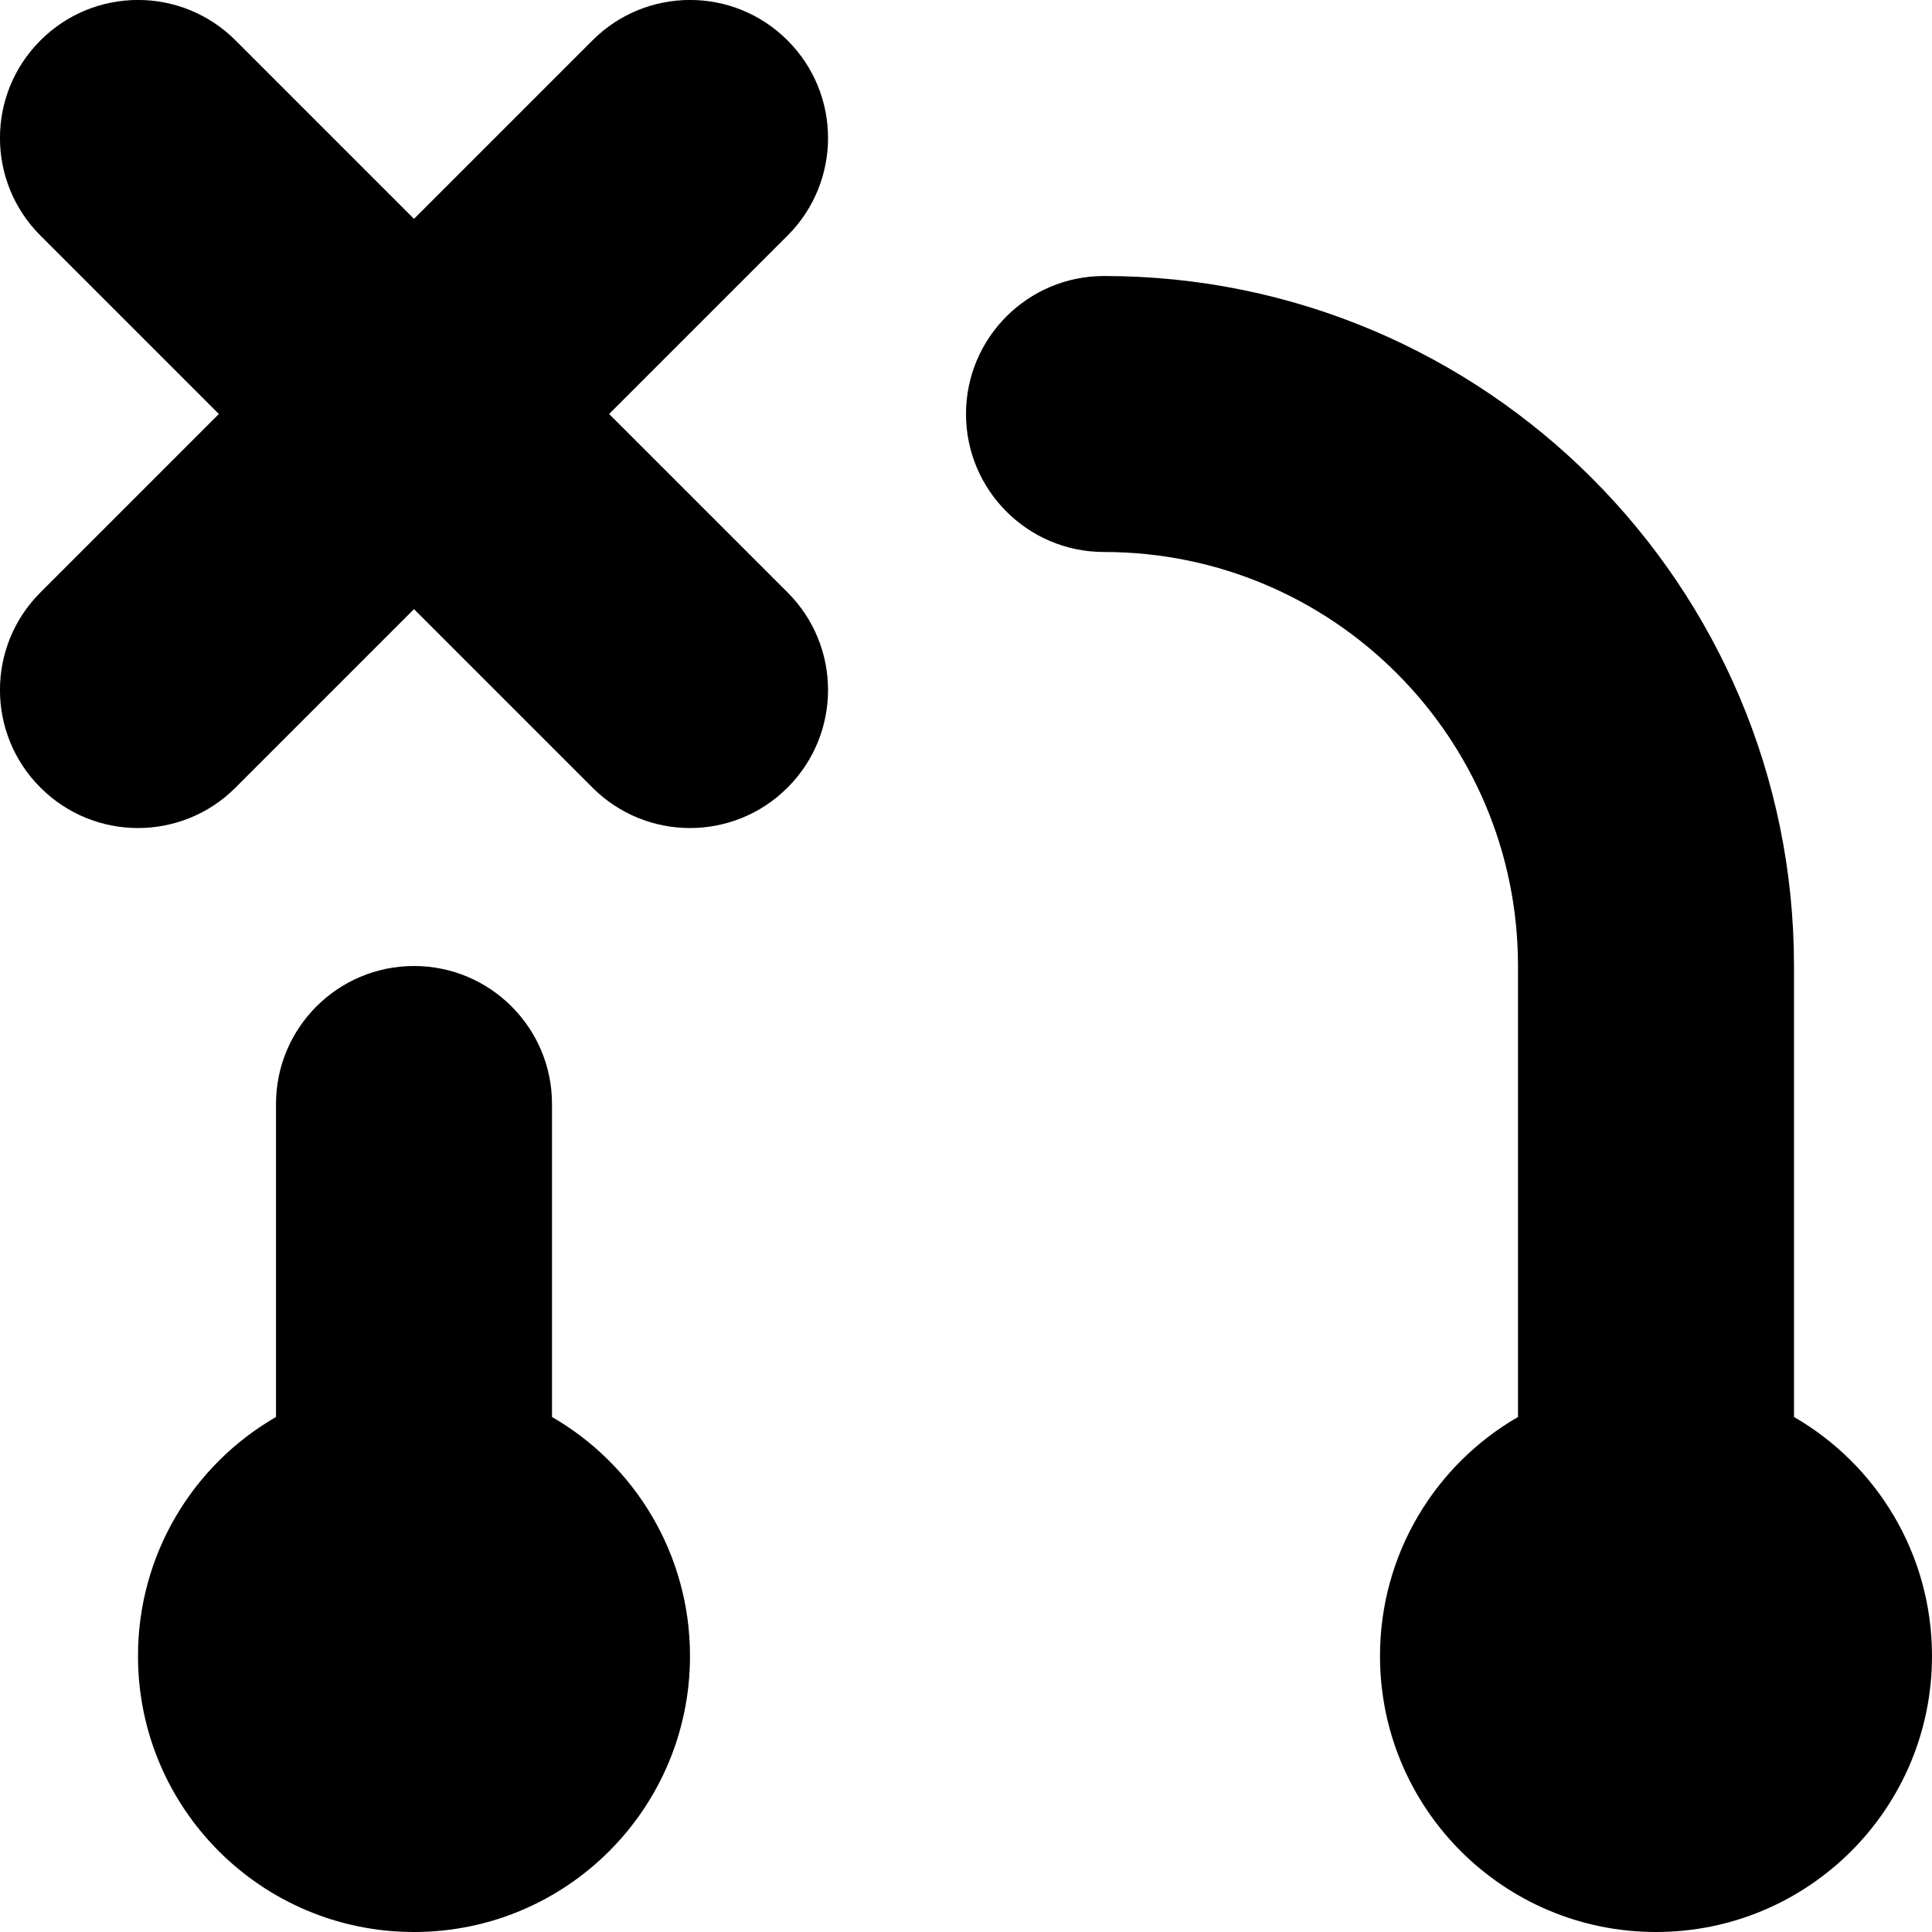 <svg width="14" height="14" viewBox="0 0 14 14" fill="none" xmlns="http://www.w3.org/2000/svg">
<path d="M5.707 1.707C6.098 1.317 6.098 0.683 5.707 0.293C5.317 -0.098 4.683 -0.098 4.293 0.293L3 1.586L1.707 0.293C1.317 -0.098 0.683 -0.098 0.293 0.293C-0.098 0.683 -0.098 1.317 0.293 1.707L1.586 3L0.293 4.293C-0.098 4.683 -0.098 5.317 0.293 5.707C0.683 6.098 1.317 6.098 1.707 5.707L3 4.414L4.293 5.707C4.683 6.098 5.317 6.098 5.707 5.707C6.098 5.317 6.098 4.683 5.707 4.293L4.414 3L5.707 1.707Z" fill="black"/>
<path d="M11 10.268V7C11 5.343 9.657 4 8 4C7.448 4 7 3.552 7 3C7 2.448 7.448 2 8 2C10.761 2 13 4.239 13 7V10.268C13.598 10.613 14 11.26 14 12C14 13.105 13.105 14 12 14C10.895 14 10 13.105 10 12C10 11.26 10.402 10.613 11 10.268Z" fill="black"/>
<path d="M5 12C5 13.105 4.105 14 3 14C1.895 14 1 13.105 1 12C1 11.26 1.402 10.613 2 10.268L2 8C2 7.448 2.448 7 3 7C3.552 7 4 7.448 4 8V10.268C4.598 10.613 5 11.26 5 12Z" fill="black"/>
</svg>
